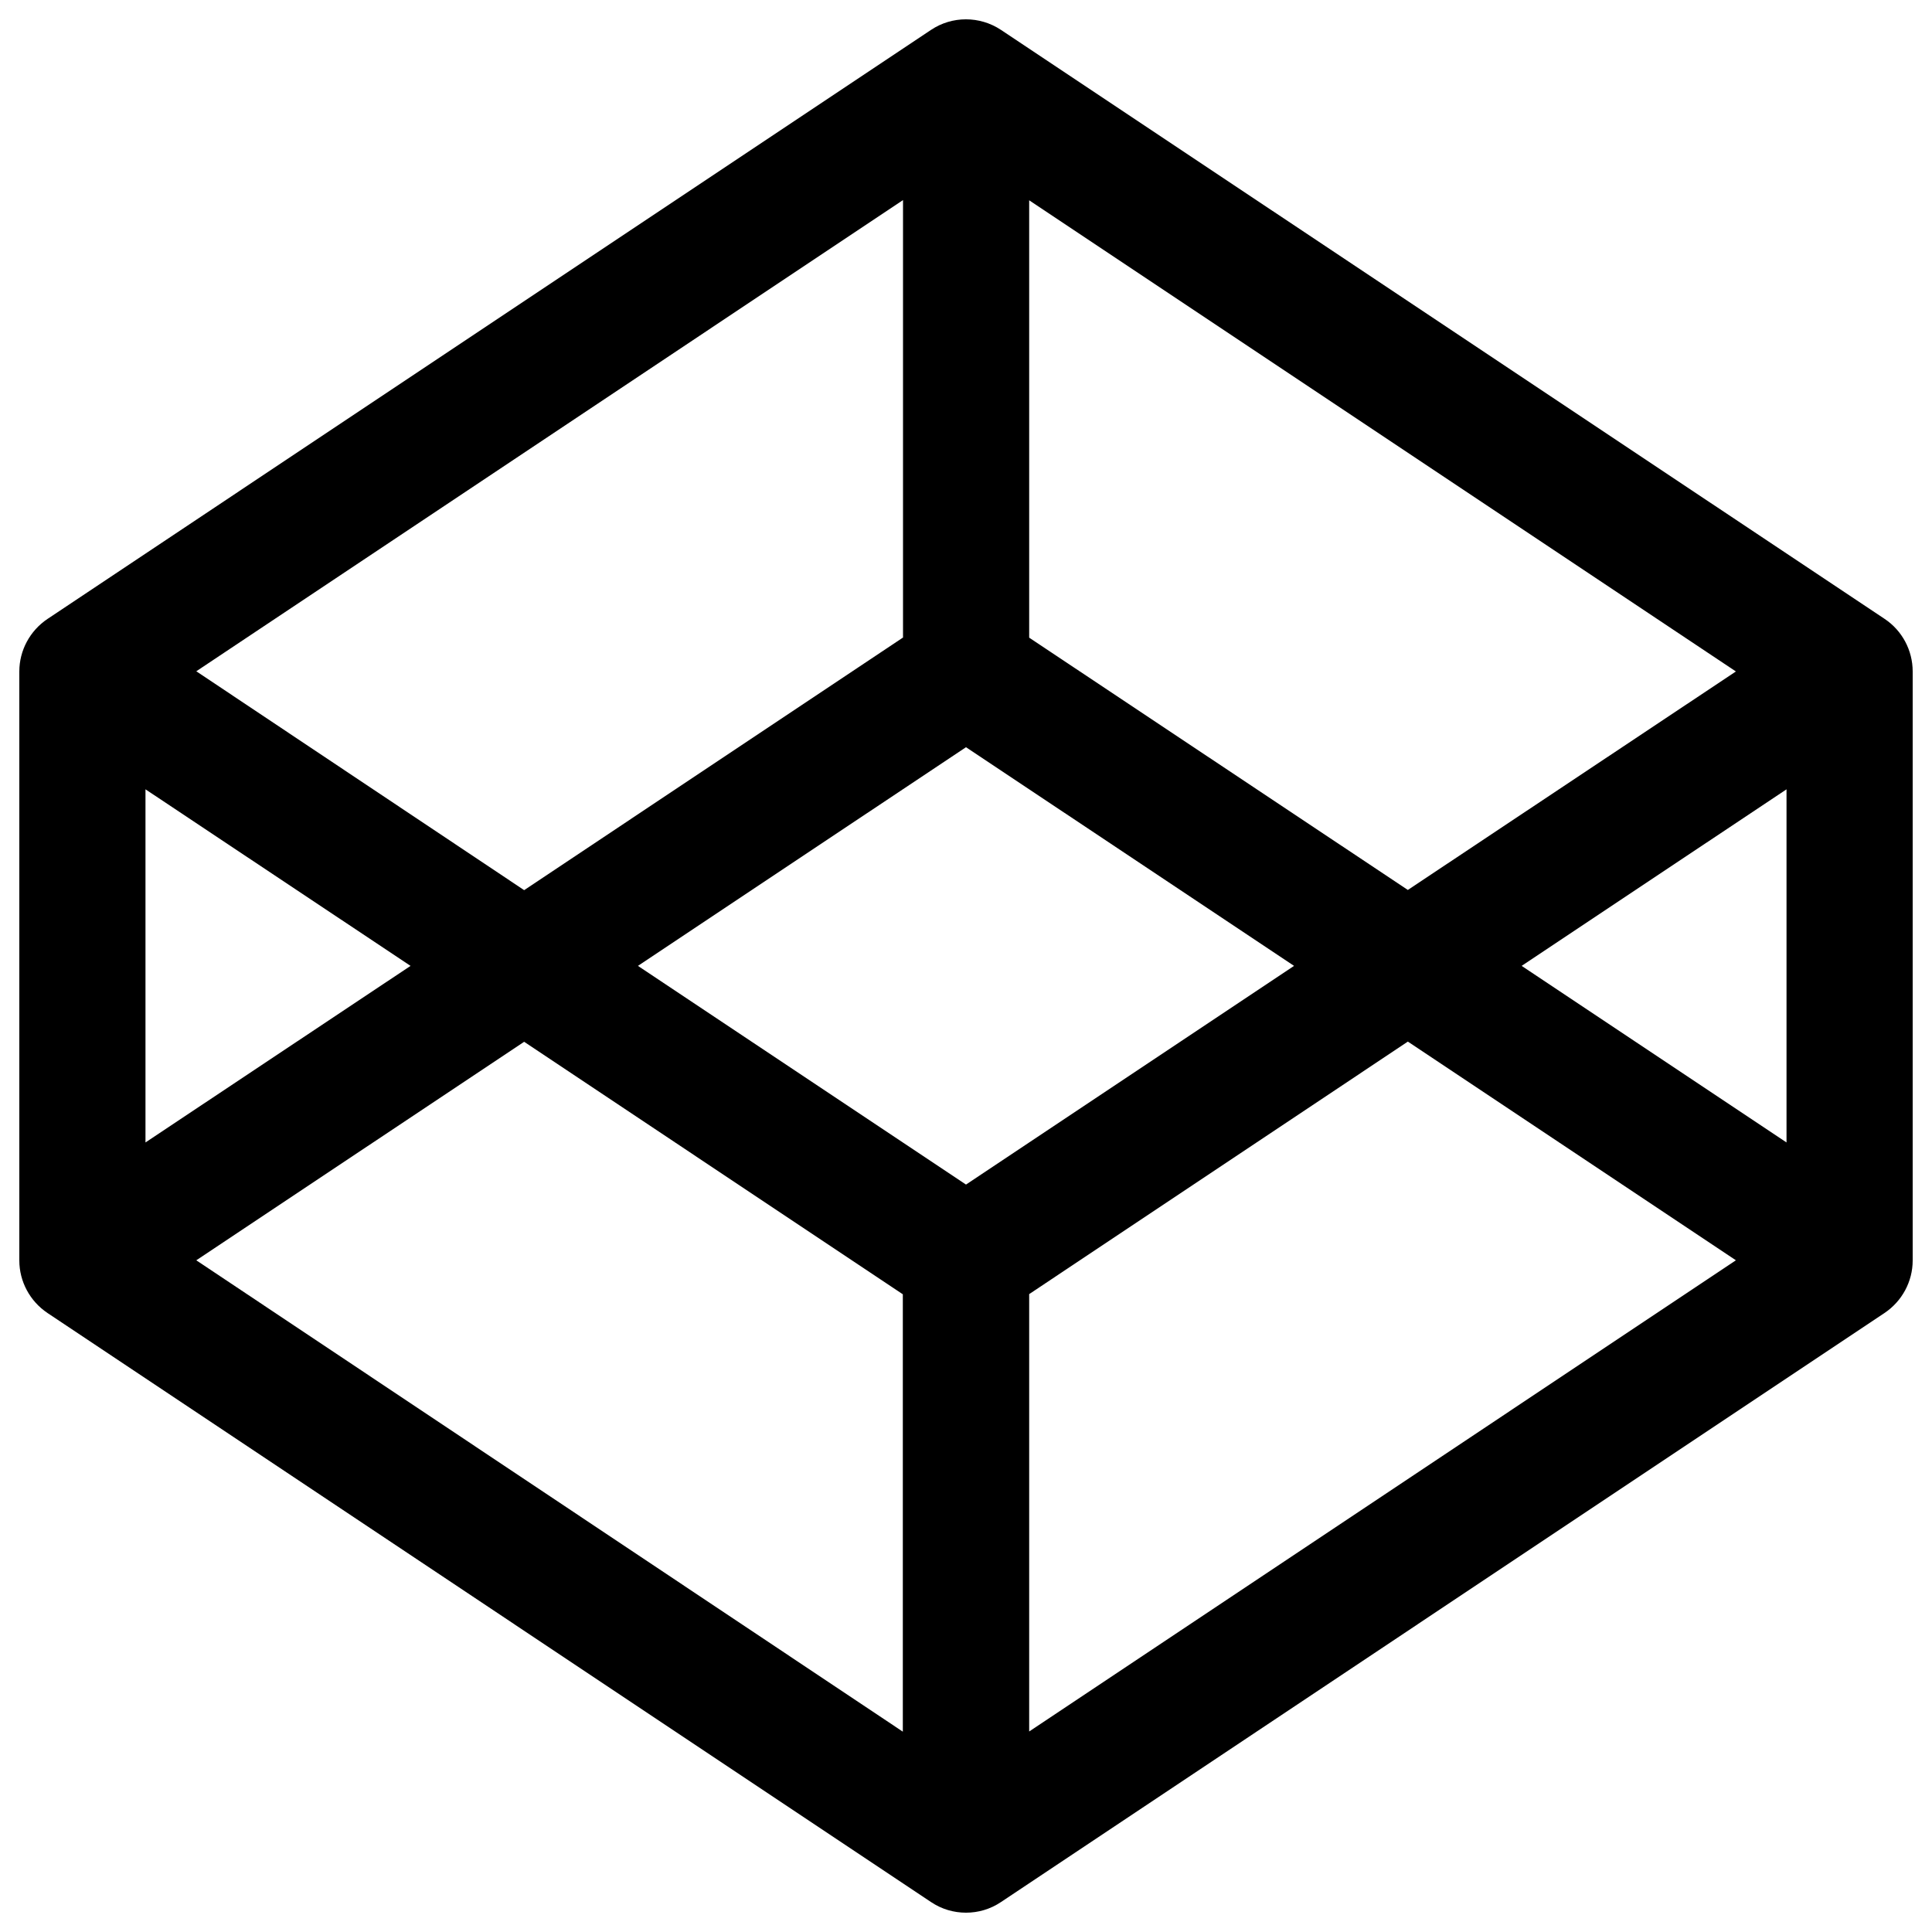<svg width="100" height="100" viewBox="0 0 100 100" fill="none" xmlns="http://www.w3.org/2000/svg">
<path d="M97.55 32.035L51.81 1.547C50.71 0.818 49.28 0.818 48.19 1.547L2.46 32.035C1.55 32.645 1 33.665 1 34.755V65.243C1 66.332 1.55 67.352 2.46 67.962L48.19 98.45C48.74 98.82 49.37 99 50 99C50.63 99 51.26 98.82 51.81 98.45L97.54 67.962C98.45 67.352 99 66.332 99 65.243V34.755C99 33.655 98.45 32.635 97.55 32.035ZM50 61.313L33.02 49.994L50 38.675L66.98 49.994L50 61.313ZM53.27 33.005V10.367L89.85 34.755L72.87 46.064L53.27 33.005ZM46.73 33.005L27.13 46.074L10.16 34.745L46.74 10.357V33.005H46.73ZM21.25 49.994L7.53 59.133V40.855L21.25 49.994ZM27.13 53.923L46.73 66.992V89.631L10.16 65.233L27.13 53.923ZM53.27 66.983L72.87 53.913L89.85 65.233L53.27 89.621V66.983ZM78.76 49.994L92.47 40.855V59.133L78.76 49.994Z" fill="black"/>
</svg>
